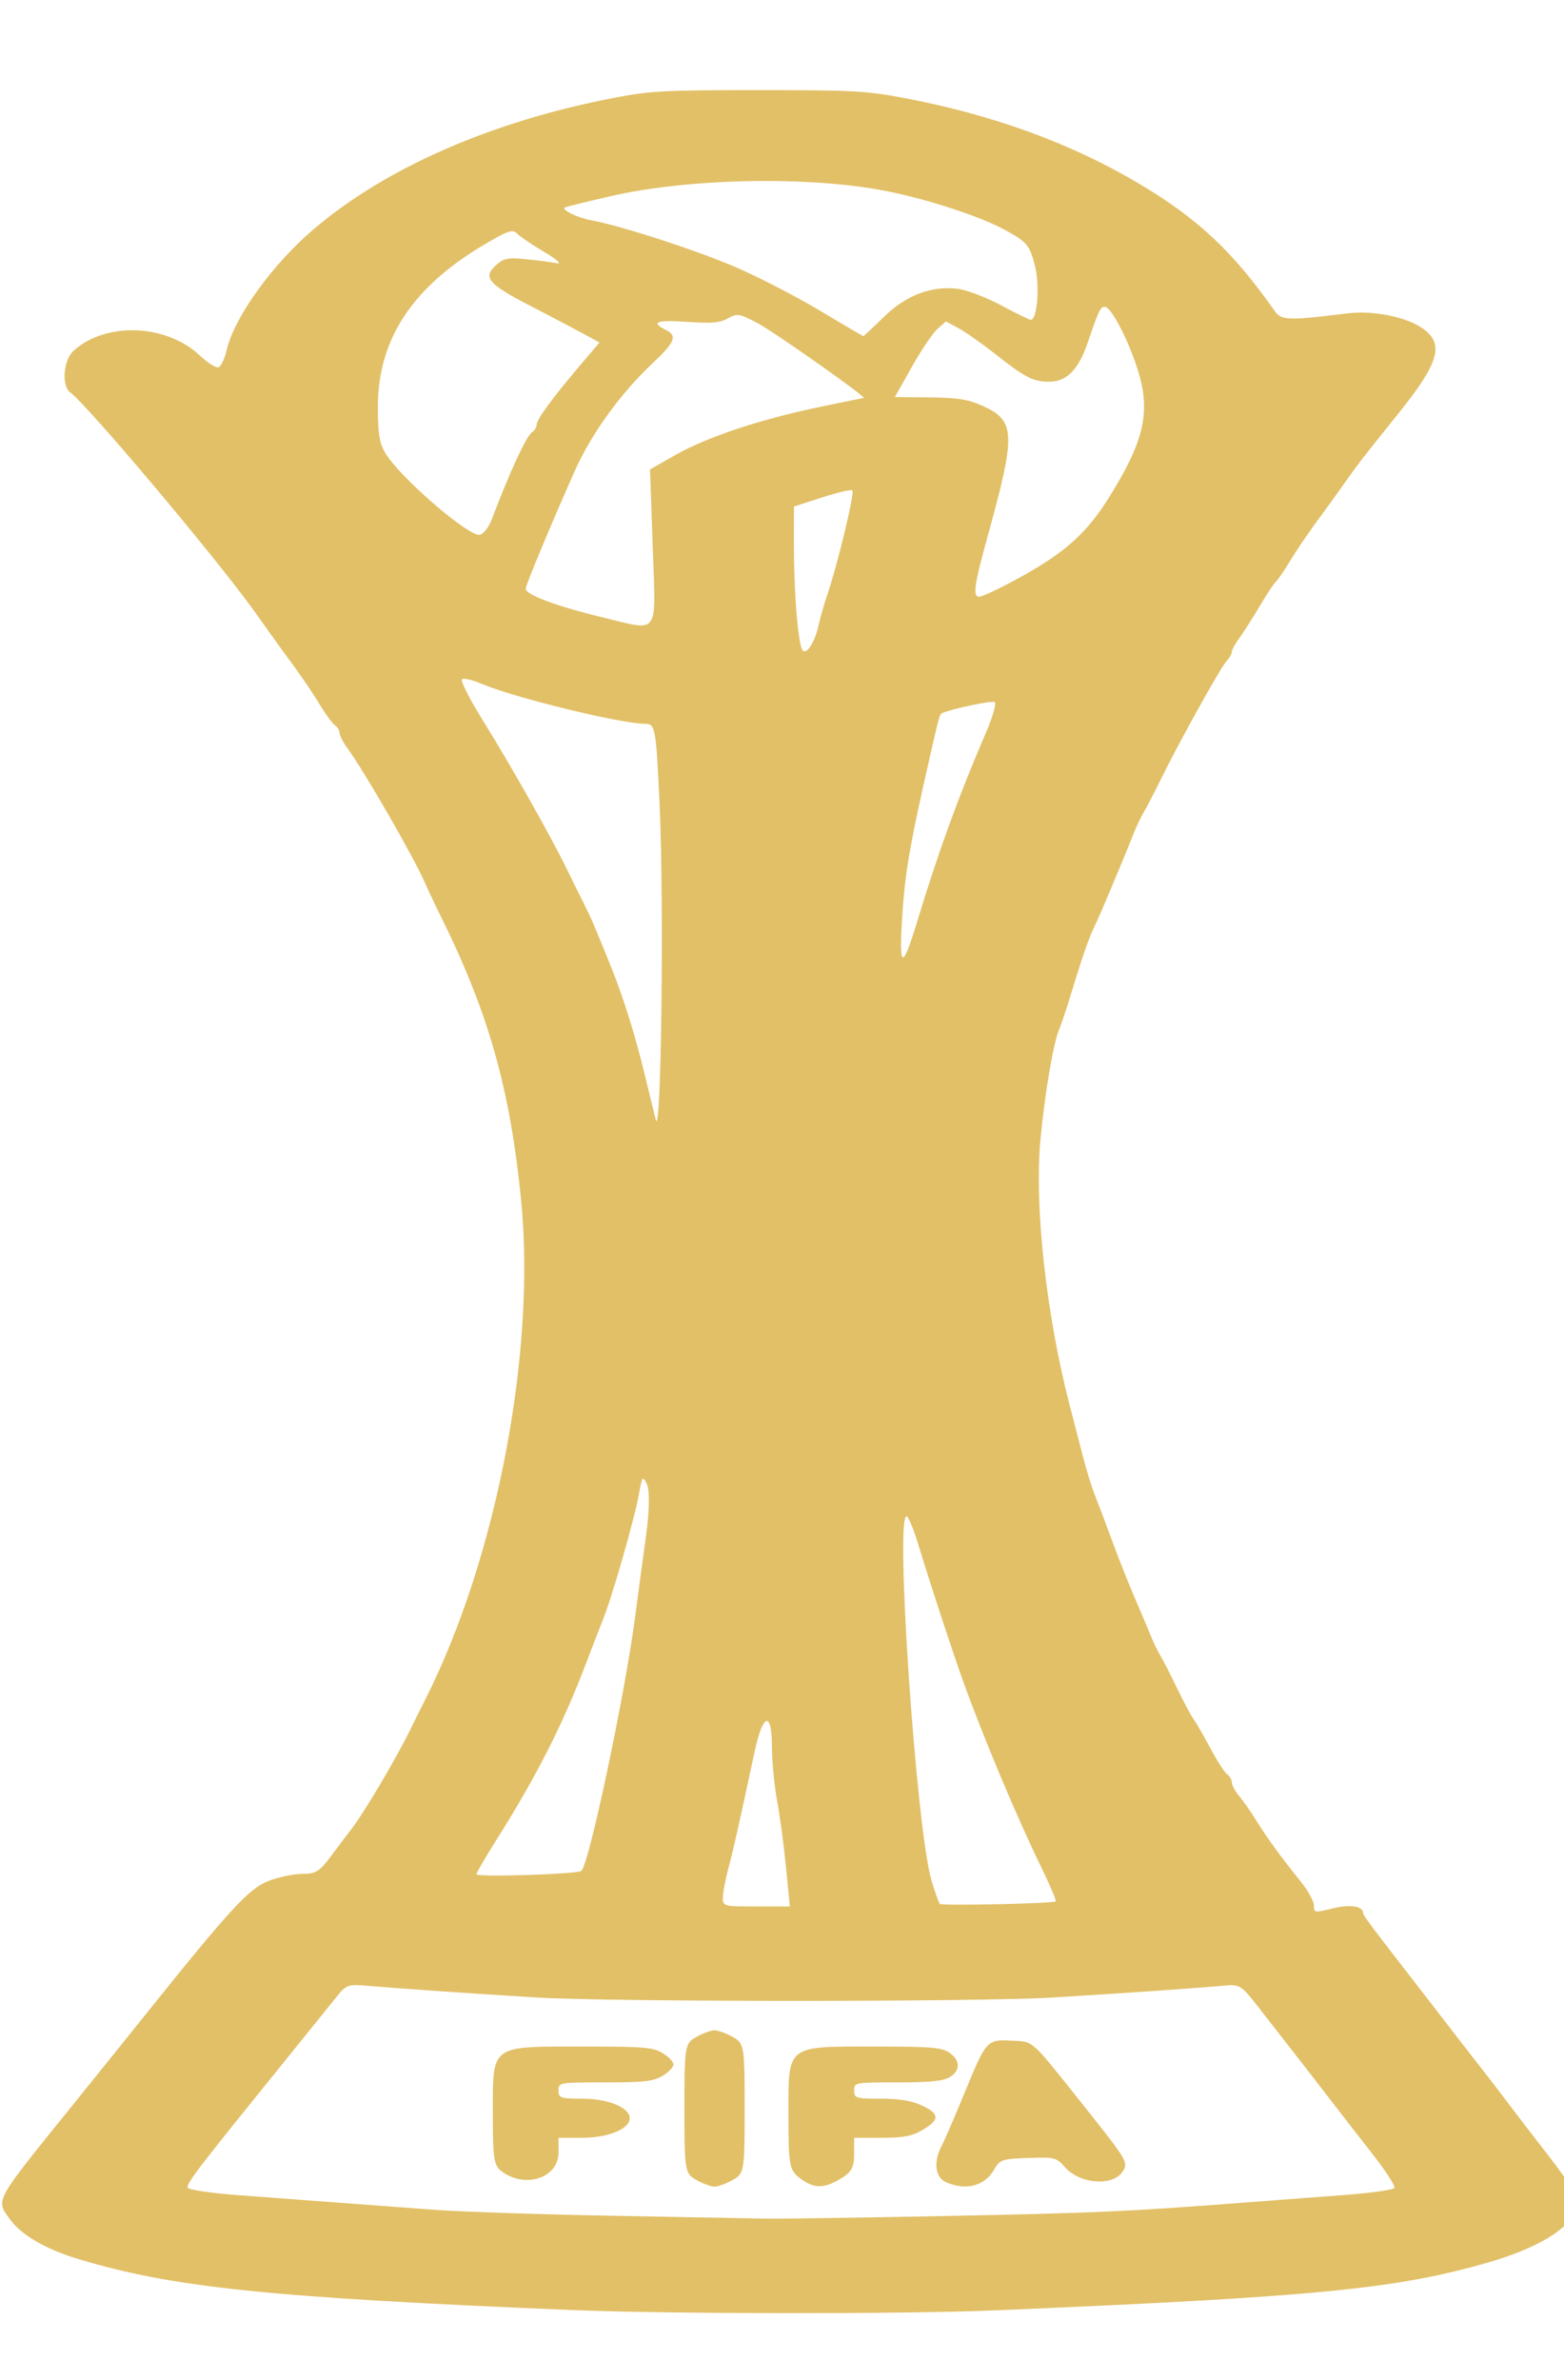 <?xml version="1.0" encoding="UTF-8" standalone="no"?>
<!-- Created with Inkscape (http://www.inkscape.org/) -->

<svg
   xmlns:dc="http://purl.org/dc/elements/1.1/"
   xmlns:cc="http://creativecommons.org/ns#"
   xmlns:rdf="http://www.w3.org/1999/02/22-rdf-syntax-ns#"
   xmlns:svg="http://www.w3.org/2000/svg"
   xmlns="http://www.w3.org/2000/svg"
   xmlns:sodipodi="http://sodipodi.sourceforge.net/DTD/sodipodi-0.dtd"
   xmlns:inkscape="http://www.inkscape.org/namespaces/inkscape"
   width="23px"
   height="35px"
   viewBox="0 0 210 297"
   version="1.1"
   id="svg8"
   inkscape:version="0.92.5 (2060ec1f9f, 2020-04-08)"
   sodipodi:docname="fwcw.svg">
  <defs
     id="defs2" />
  <sodipodi:namedview
     id="base"
     pagecolor="#ffffff"
     bordercolor="#666666"
     borderopacity="1.0"
     inkscape:pageopacity="0.0"
     inkscape:pageshadow="2"
     inkscape:zoom="0.35"
     inkscape:cx="-95.714286"
     inkscape:cy="560"
     inkscape:document-units="mm"
     inkscape:current-layer="layer1"
     showgrid="false"
     inkscape:window-width="1920"
     inkscape:window-height="1025"
     inkscape:window-x="1366"
     inkscape:window-y="19"
     inkscape:window-maximized="1" />
  <g
     inkscape:label="Layer 1"
     inkscape:groupmode="layer"
     id="layer1">
    <path
       style="fill:#e2c067;stroke-width:0.567;fill-opacity:1"
       d="m 76.832,298.864 c -40.817,-1.691 -53.558,-3.009 -66.381,-6.869 -4.267,-1.285 -7.596,-3.218 -9.074,-5.269 -1.986,-2.758 -2.365,-2.068 8.549,-15.585 2.914,-3.609 7.252,-9.002 9.641,-11.985 11.197,-13.981 13.84,-16.862 16.396,-17.869 1.374,-0.541 3.445,-0.984 4.604,-0.984 1.857,0 2.327,-0.297 3.976,-2.515 1.028,-1.383 2.178,-2.909 2.556,-3.39 1.735,-2.212 6.083,-9.547 8.039,-13.56 0.469,-0.962 1.35,-2.734 1.958,-3.937 9.55,-18.891 14.879,-46.603 12.88,-66.975 -1.47,-14.977 -4.391,-25.301 -10.814,-38.224 -0.658,-1.323 -1.632,-3.39 -2.165,-4.593 -1.584,-3.575 -8.167,-14.981 -10.389,-18 -0.558,-0.758 -1.014,-1.654 -1.014,-1.99 0,-0.337 -0.276,-0.799 -0.614,-1.027 -0.337,-0.229 -1.209,-1.4 -1.937,-2.603 C 41.861,81.534 40.137,79.02 38.244,76.491 37.884,76.01 36.892,74.632 36.039,73.429 35.186,72.226 34.203,70.848 33.853,70.367 28.419,62.895 11.698,43.062 9.435,41.405 8.233,40.525 8.503,37.061 9.871,35.818 14.2,31.887 22.322,32.197 26.852,36.467 c 1.039,0.98 2.163,1.681 2.496,1.559 0.333,-0.123 0.82,-1.153 1.082,-2.29 1.02,-4.43 6.163,-11.563 11.761,-16.312 9.716,-8.242 23.946,-14.447 40.326,-17.584 4.828,-0.925 6.68,-1.023 19.305,-1.023 12.657,0 14.481,0.097 19.478,1.038 11.982,2.256 22.547,6.109 31.719,11.567 7.843,4.668 12.553,9.094 18.126,17.036 0.908,1.294 1.789,1.324 9.78,0.333 3.392,-0.421 7.804,0.444 10.016,1.964 3.05,2.095 2.363,4.577 -3.177,11.475 -5.115,6.37 -5.245,6.539 -7.665,9.952 -0.853,1.203 -1.845,2.581 -2.205,3.062 -1.879,2.511 -3.616,5.041 -4.805,6.999 -0.73,1.203 -1.548,2.384 -1.817,2.624 -0.269,0.241 -1.242,1.717 -2.162,3.281 -0.92,1.564 -2.132,3.463 -2.692,4.222 -0.56,0.758 -1.019,1.597 -1.019,1.865 0,0.268 -0.321,0.828 -0.713,1.246 -0.805,0.857 -6.372,10.87 -8.813,15.85 -0.884,1.804 -1.906,3.773 -2.271,4.374 -0.365,0.601 -0.975,1.881 -1.356,2.843 -1.553,3.92 -4.549,11.032 -5.25,12.466 -0.809,1.653 -1.599,3.927 -3.269,9.404 -0.587,1.925 -1.245,3.893 -1.463,4.374 -0.793,1.752 -1.947,8.462 -2.553,14.84 -0.853,8.982 0.762,23.652 3.951,35.9 0.564,2.165 1.381,5.315 1.816,6.999 0.435,1.684 1.107,3.849 1.494,4.812 0.387,0.962 1.427,3.718 2.312,6.124 0.885,2.406 2.249,5.85 3.03,7.655 0.781,1.804 1.738,4.068 2.125,5.03 0.387,0.962 1.002,2.242 1.367,2.843 0.365,0.601 1.372,2.57 2.239,4.374 0.867,1.804 1.864,3.674 2.215,4.155 0.351,0.481 1.372,2.253 2.27,3.937 0.898,1.684 1.91,3.249 2.25,3.477 0.34,0.229 0.62,0.721 0.623,1.094 0.002,0.373 0.429,1.17 0.947,1.772 0.518,0.601 1.553,2.078 2.299,3.281 1.496,2.412 3.377,4.996 6.031,8.283 0.959,1.188 1.743,2.617 1.743,3.177 0,0.987 0.074,0.999 2.495,0.397 2.379,-0.591 4.12,-0.314 4.12,0.657 0,0.283 1.305,2.025 7.338,9.793 1.121,1.443 3.099,4.002 4.395,5.686 1.296,1.684 3.13,4.046 4.076,5.249 0.945,1.203 2.533,3.27 3.528,4.593 0.995,1.323 2.88,3.784 4.189,5.468 4.334,5.575 5.139,6.841 5.139,8.078 0,2.867 -4.478,5.878 -11.933,8.022 -12.403,3.568 -23.174,4.61 -66.453,6.427 -12.07,0.507 -43.688,0.477 -56.486,-0.053 z m 49.98,-12.629 c 20.052,-0.39 24.538,-0.59 40.058,-1.788 3.436,-0.265 9.363,-0.712 13.171,-0.993 3.808,-0.281 7.043,-0.724 7.189,-0.985 0.146,-0.261 -1.188,-2.326 -2.964,-4.589 -1.776,-2.263 -3.982,-5.099 -4.901,-6.302 -1.548,-2.026 -4.702,-6.085 -10.48,-13.487 -2.233,-2.86 -2.43,-2.98 -4.563,-2.78 -3.194,0.3 -14.216,1.063 -23.02,1.595 -9.908,0.598 -59.361,0.593 -69.248,-0.007 -8.115,-0.493 -18.401,-1.204 -22.854,-1.579 -2.476,-0.209 -2.725,-0.118 -3.98,1.457 -0.737,0.924 -3.967,4.928 -7.18,8.897 -11.699,14.456 -13.094,16.282 -12.818,16.776 0.154,0.276 3.23,0.724 6.835,0.995 6.113,0.46 9.152,0.686 26.338,1.961 3.605,0.267 14.519,0.629 24.255,0.805 9.736,0.175 18.859,0.346 20.274,0.38 1.415,0.034 12.164,-0.126 23.888,-0.353 z m -33.304,-4.833 c -1.551,-0.86 -1.609,-1.205 -1.609,-9.606 0,-8.401 0.058,-8.746 1.609,-9.606 0.885,-0.491 1.98,-0.892 2.434,-0.892 0.454,0 1.549,0.401 2.434,0.892 1.551,0.86 1.609,1.205 1.609,9.606 0,8.401 -0.058,8.746 -1.609,9.606 -0.885,0.491 -1.98,0.892 -2.434,0.892 -0.454,0 -1.549,-0.401 -2.434,-0.892 z m 13.88,-0.261 c -1.403,-1.061 -1.523,-1.73 -1.523,-8.447 0,-9.522 -0.396,-9.209 11.675,-9.209 7.473,0 8.846,0.111 9.894,0.8 1.533,1.008 1.559,2.433 0.061,3.324 -0.856,0.509 -2.665,0.687 -6.983,0.687 -5.726,0 -5.828,0.019 -5.828,1.094 0,1.017 0.252,1.094 3.576,1.094 2.505,0 4.156,0.272 5.513,0.907 2.409,1.128 2.44,1.895 0.133,3.269 -1.439,0.856 -2.555,1.074 -5.512,1.074 h -3.708 v 2.207 c 0,1.76 -0.365,2.424 -1.804,3.281 -2.308,1.373 -3.598,1.355 -5.493,-0.079 z m 19.608,0.544 c -1.439,-0.65 -1.687,-2.724 -0.578,-4.828 0.39,-0.739 1.759,-3.902 3.043,-7.03 2.976,-7.249 3.022,-7.3 6.372,-7.133 3.024,0.151 2.423,-0.392 9.768,8.844 5.82,7.319 5.924,7.495 5.137,8.727 -1.298,2.031 -5.771,1.688 -7.755,-0.596 -1.114,-1.282 -1.386,-1.35 -4.938,-1.225 -3.524,0.123 -3.809,0.222 -4.572,1.575 -1.237,2.196 -3.829,2.862 -6.477,1.666 z m -59.323,-1.223 c -1.38,-0.881 -1.499,-1.517 -1.499,-8.01 0,-9.288 -0.435,-8.967 12.156,-8.967 8.179,0 9.316,0.094 10.629,0.875 0.808,0.481 1.47,1.17 1.47,1.531 0,0.361 -0.661,1.05 -1.47,1.531 -1.239,0.738 -2.45,0.875 -7.718,0.875 -6.174,0 -6.248,0.013 -6.248,1.094 0,0.997 0.279,1.094 3.169,1.094 3.512,0 6.386,1.181 6.386,2.624 0,1.443 -2.874,2.624 -6.386,2.624 h -3.169 v 1.968 c 0,3.279 -4.093,4.823 -7.321,2.761 z m 37.854,-41.144 c -0.289,-2.947 -0.826,-6.933 -1.191,-8.858 -0.366,-1.925 -0.678,-5.271 -0.693,-7.436 -0.033,-4.672 -1.226,-4.244 -2.313,0.83 -2.184,10.2 -2.818,13.019 -3.498,15.573 -0.417,1.564 -0.764,3.385 -0.773,4.046 -0.014,1.182 0.062,1.203 4.49,1.203 h 4.504 z m 36.225,4.681 c 0.132,-0.065 -0.8,-2.252 -2.072,-4.86 -3.128,-6.415 -7.721,-17.361 -10.34,-24.644 -1.49,-4.143 -4.501,-13.327 -6.135,-18.711 -0.531,-1.751 -1.178,-3.309 -1.436,-3.463 -1.662,-0.989 1.228,41.773 3.302,48.857 0.458,1.564 0.965,2.982 1.126,3.152 0.262,0.275 14.961,-0.037 15.554,-0.33 z m -63.711,-4.081 c 0.976,-0.559 5.881,-23.697 7.244,-34.172 0.391,-3.007 1.053,-7.928 1.471,-10.935 0.439,-3.156 0.493,-6.022 0.129,-6.78 -0.585,-1.217 -0.662,-1.137 -1.06,1.094 -0.639,3.582 -3.628,14.002 -4.956,17.278 -0.39,0.962 -1.381,3.521 -2.202,5.686 -3.046,8.034 -6.628,15.108 -11.802,23.305 -1.593,2.524 -2.897,4.758 -2.897,4.963 0,0.412 13.312,-0.003 14.072,-0.439 z M 88.556,96.502 C 88.088,86.51 87.979,85.895 86.675,85.895 c -3.331,0 -17.677,-3.512 -22.145,-5.421 -1.107,-0.473 -2.228,-0.731 -2.492,-0.574 -0.264,0.157 1.026,2.702 2.866,5.655 3.604,5.783 9.124,15.558 11.184,19.804 0.7,1.443 1.722,3.51 2.271,4.593 0.962,1.898 1.362,2.827 3.672,8.53 1.593,3.931 3.221,9.102 4.408,13.997 0.583,2.406 1.306,5.358 1.607,6.561 0.744,2.98 1.132,-29.277 0.51,-42.539 z m 34.554,16.075 c 2.964,-9.729 5.631,-17.06 9.27,-25.481 0.91,-2.106 1.438,-3.957 1.174,-4.115 -0.387,-0.23 -5.755,0.895 -7.074,1.483 -0.336,0.15 -0.451,0.598 -2.547,9.96 -1.944,8.682 -2.523,12.407 -2.854,18.371 -0.334,6.003 0.152,5.951 2.031,-0.219 z M 109.828,72.991 c 0.27,-1.203 0.796,-3.073 1.169,-4.155 1.428,-4.146 3.819,-14.065 3.444,-14.288 -0.216,-0.129 -2.069,0.309 -4.117,0.973 l -3.725,1.206 0.003,5.726 c 0.002,3.149 0.217,7.647 0.479,9.994 0.392,3.525 0.63,4.134 1.365,3.499 0.49,-0.423 1.111,-1.753 1.381,-2.955 z M 87.646,62.259 87.282,51.745 90.634,49.834 c 4.194,-2.392 11.223,-4.751 19.081,-6.405 3.333,-0.701 6.148,-1.275 6.255,-1.275 0.571,0 -12.076,-8.919 -14.281,-10.071 -2.463,-1.287 -2.663,-1.318 -3.974,-0.611 -1.108,0.597 -2.184,0.688 -5.436,0.46 -4.083,-0.286 -4.987,0.032 -2.952,1.036 1.67,0.825 1.364,1.627 -1.732,4.546 -4.335,4.086 -8.206,9.454 -10.442,14.482 -3.246,7.3 -6.569,15.28 -6.569,15.776 0,0.792 4.232,2.365 10.29,3.825 7.786,1.876 7.189,2.699 6.772,-9.338 z m 49.547,3.843 c 5.969,-3.315 8.833,-5.929 11.859,-10.826 4.785,-7.742 5.545,-11.563 3.497,-17.577 -1.329,-3.902 -3.422,-7.793 -4.193,-7.793 -0.611,0 -0.799,0.394 -2.345,4.914 -1.208,3.533 -2.811,5.147 -5.111,5.147 -2.178,0 -3.239,-0.543 -7.27,-3.718 -1.832,-1.443 -4.073,-3.018 -4.979,-3.499 l -1.647,-0.875 -1.142,1.017 c -0.628,0.56 -2.17,2.844 -3.426,5.077 l -2.284,4.059 4.697,0.048 c 3.829,0.039 5.152,0.254 7.158,1.165 4.337,1.969 4.405,3.739 0.658,17.285 -1.851,6.692 -2.084,8.311 -1.196,8.311 0.441,0 3.017,-1.23 5.725,-2.734 z M 66.032,58.447 c 2.422,-6.389 4.634,-11.184 5.389,-11.679 0.348,-0.229 0.633,-0.682 0.633,-1.008 0,-0.71 2.071,-3.554 5.741,-7.881 l 2.698,-3.181 -2.198,-1.195 c -1.209,-0.657 -4.417,-2.343 -7.13,-3.746 -5.607,-2.9 -6.37,-3.792 -4.613,-5.389 1.079,-0.98 1.588,-1.088 4.039,-0.854 1.543,0.147 3.412,0.391 4.155,0.543 0.763,0.156 0.072,-0.48 -1.589,-1.461 -1.617,-0.955 -3.271,-2.073 -3.675,-2.483 -0.645,-0.654 -1.174,-0.488 -4.31,1.353 -9.791,5.748 -14.433,12.787 -14.433,21.889 0,4.128 0.264,5.316 1.552,6.999 2.809,3.67 10.503,10.172 12.036,10.172 0.504,0 1.271,-0.935 1.704,-2.078 z M 118.677,31.267 c 2.99,-2.93 6.437,-4.229 9.988,-3.765 1.183,0.155 3.78,1.152 5.77,2.217 1.99,1.065 3.775,1.936 3.967,1.936 0.887,0 1.236,-4.63 0.551,-7.304 -0.691,-2.699 -1.058,-3.138 -3.943,-4.725 -3.314,-1.823 -10.242,-4.104 -15.915,-5.239 -10.274,-2.057 -26.54,-1.765 -37.104,0.666 -3.226,0.742 -5.994,1.426 -6.151,1.519 -0.514,0.306 1.758,1.401 3.599,1.735 3.872,0.702 13.833,3.927 19.175,6.208 3.086,1.318 8.213,3.956 11.393,5.861 3.179,1.906 5.84,3.465 5.911,3.465 0.072,3.81e-4 1.314,-1.158 2.76,-2.575 z"
       id="path21"
       inkscape:connector-curvature="0" />
  </g>
</svg>
